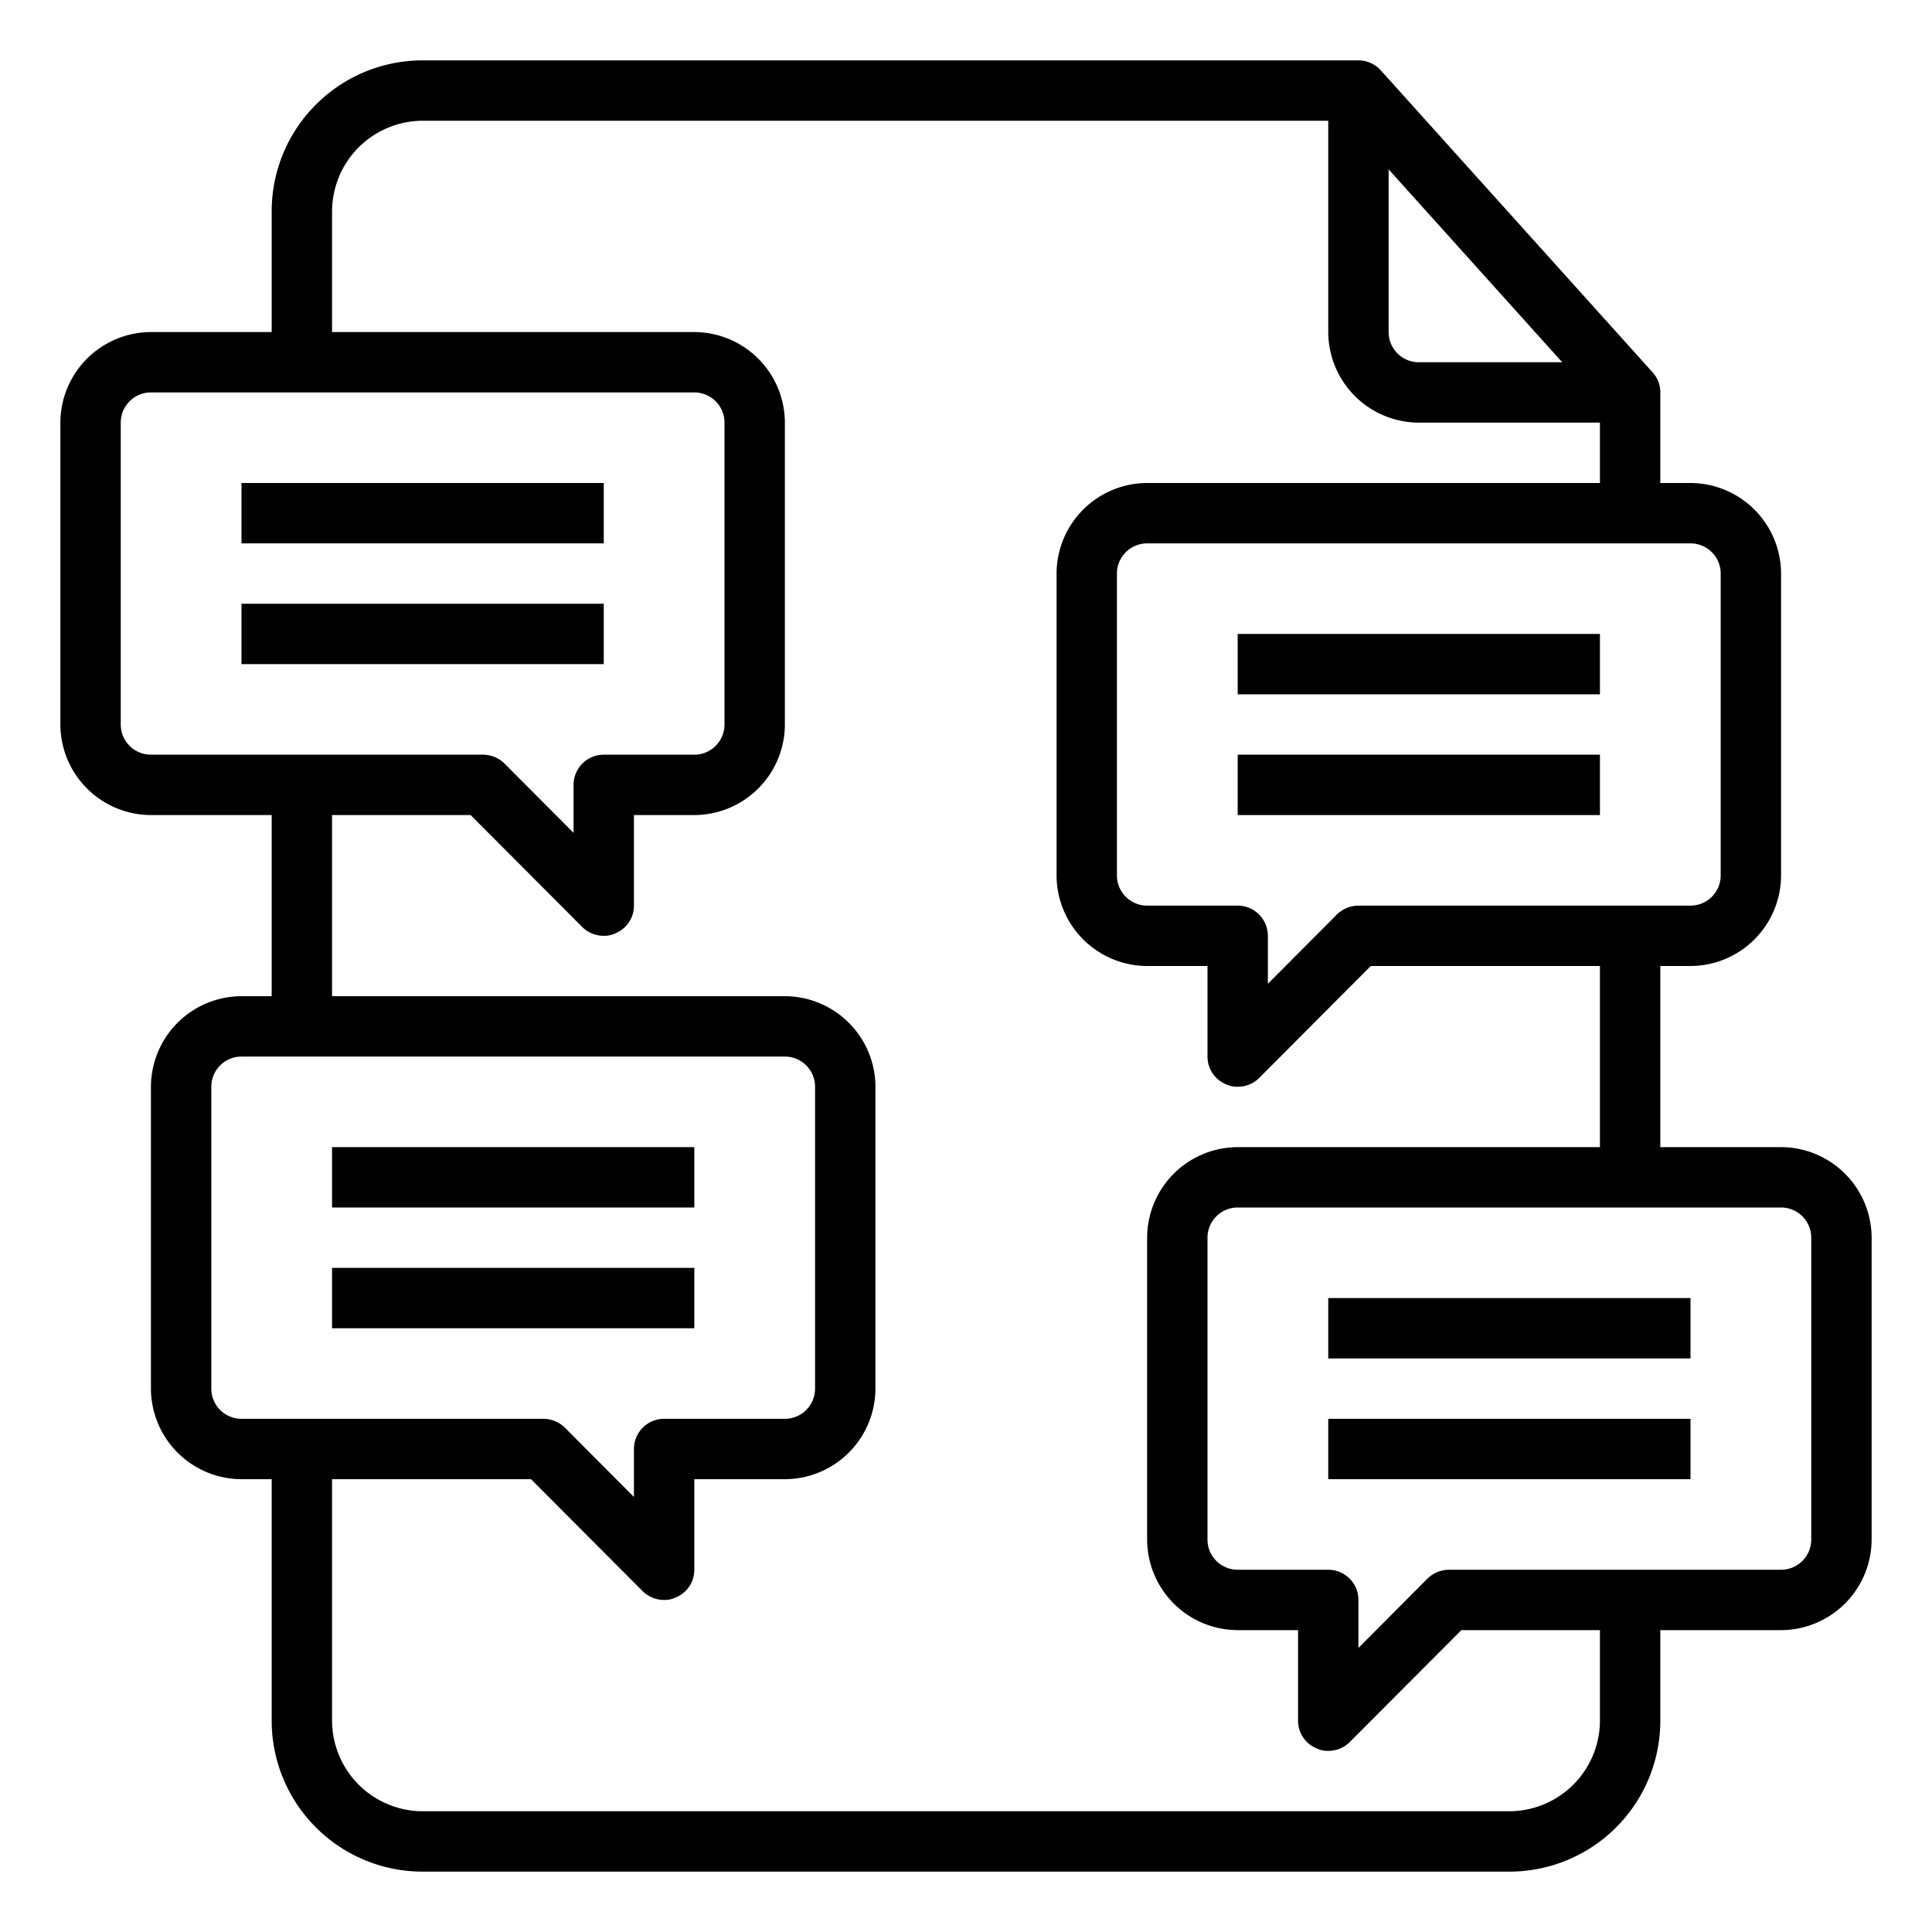 <svg xmlns="http://www.w3.org/2000/svg" viewBox="0 0 64 64" x="0px" y="0px"><g data-name="Document-speech bubble-Question-Answer-chat"><rect x="8" y="16" width="12" height="2"></rect><rect x="8" y="20" width="12" height="2"></rect><rect x="41" y="21" width="12" height="2"></rect><rect x="41" y="25" width="12" height="2"></rect><path d="M59,38H55V32h1a3.009,3.009,0,0,0,3-3V19a3.009,3.009,0,0,0-3-3H55V13a.971.971,0,0,0-.26-.67l-9-10A1,1,0,0,0,45,2H14A5,5,0,0,0,9,7v4H5a3.009,3.009,0,0,0-3,3V24a3.009,3.009,0,0,0,3,3H9v6H8a3.009,3.009,0,0,0-3,3V46a3.009,3.009,0,0,0,3,3H9v8a5,5,0,0,0,5,5H50a5,5,0,0,0,5-5V54h4a3.009,3.009,0,0,0,3-3V41A3.009,3.009,0,0,0,59,38ZM56,18a1,1,0,0,1,1,1V29a1,1,0,0,1-1,1H45a1.033,1.033,0,0,0-.71.29L42,32.59V31a1,1,0,0,0-1-1H38a1,1,0,0,1-1-1V19a1,1,0,0,1,1-1ZM46,5.61,51.75,12H47a1,1,0,0,1-1-1ZM5,25a1,1,0,0,1-1-1V14a1,1,0,0,1,1-1H23a1,1,0,0,1,1,1V24a1,1,0,0,1-1,1H20a1,1,0,0,0-1,1v1.59l-2.29-2.3A1.033,1.033,0,0,0,16,25ZM8,47a1,1,0,0,1-1-1V36a1,1,0,0,1,1-1H26a1,1,0,0,1,1,1V46a1,1,0,0,1-1,1H22a1,1,0,0,0-1,1v1.59l-2.29-2.3A1.033,1.033,0,0,0,18,47ZM53,57a3.009,3.009,0,0,1-3,3H14a3.009,3.009,0,0,1-3-3V49h6.59l3.7,3.71A1.007,1.007,0,0,0,22,53a.838.838,0,0,0,.38-.08A.987.987,0,0,0,23,52V49h3a3.009,3.009,0,0,0,3-3V36a3.009,3.009,0,0,0-3-3H11V27h4.59l3.7,3.71A1.007,1.007,0,0,0,20,31a.838.838,0,0,0,.38-.08A.987.987,0,0,0,21,30V27h2a3.009,3.009,0,0,0,3-3V14a3.009,3.009,0,0,0-3-3H11V7a3.009,3.009,0,0,1,3-3H44v7a3.009,3.009,0,0,0,3,3h6v2H38a3.009,3.009,0,0,0-3,3V29a3.009,3.009,0,0,0,3,3h2v3a.987.987,0,0,0,.62.92A.838.838,0,0,0,41,36a1.007,1.007,0,0,0,.71-.29L45.41,32H53v6H41a3.009,3.009,0,0,0-3,3V51a3.009,3.009,0,0,0,3,3h2v3a.987.987,0,0,0,.62.92A.838.838,0,0,0,44,58a1.007,1.007,0,0,0,.71-.29L48.41,54H53Zm7-6a1,1,0,0,1-1,1H48a1.033,1.033,0,0,0-.71.29L45,54.59V53a1,1,0,0,0-1-1H41a1,1,0,0,1-1-1V41a1,1,0,0,1,1-1H59a1,1,0,0,1,1,1Z"></path><rect x="44" y="43" width="12" height="2"></rect><rect x="44" y="47" width="12" height="2"></rect><rect x="11" y="38" width="12" height="2"></rect><rect x="11" y="42" width="12" height="2"></rect></g></svg>